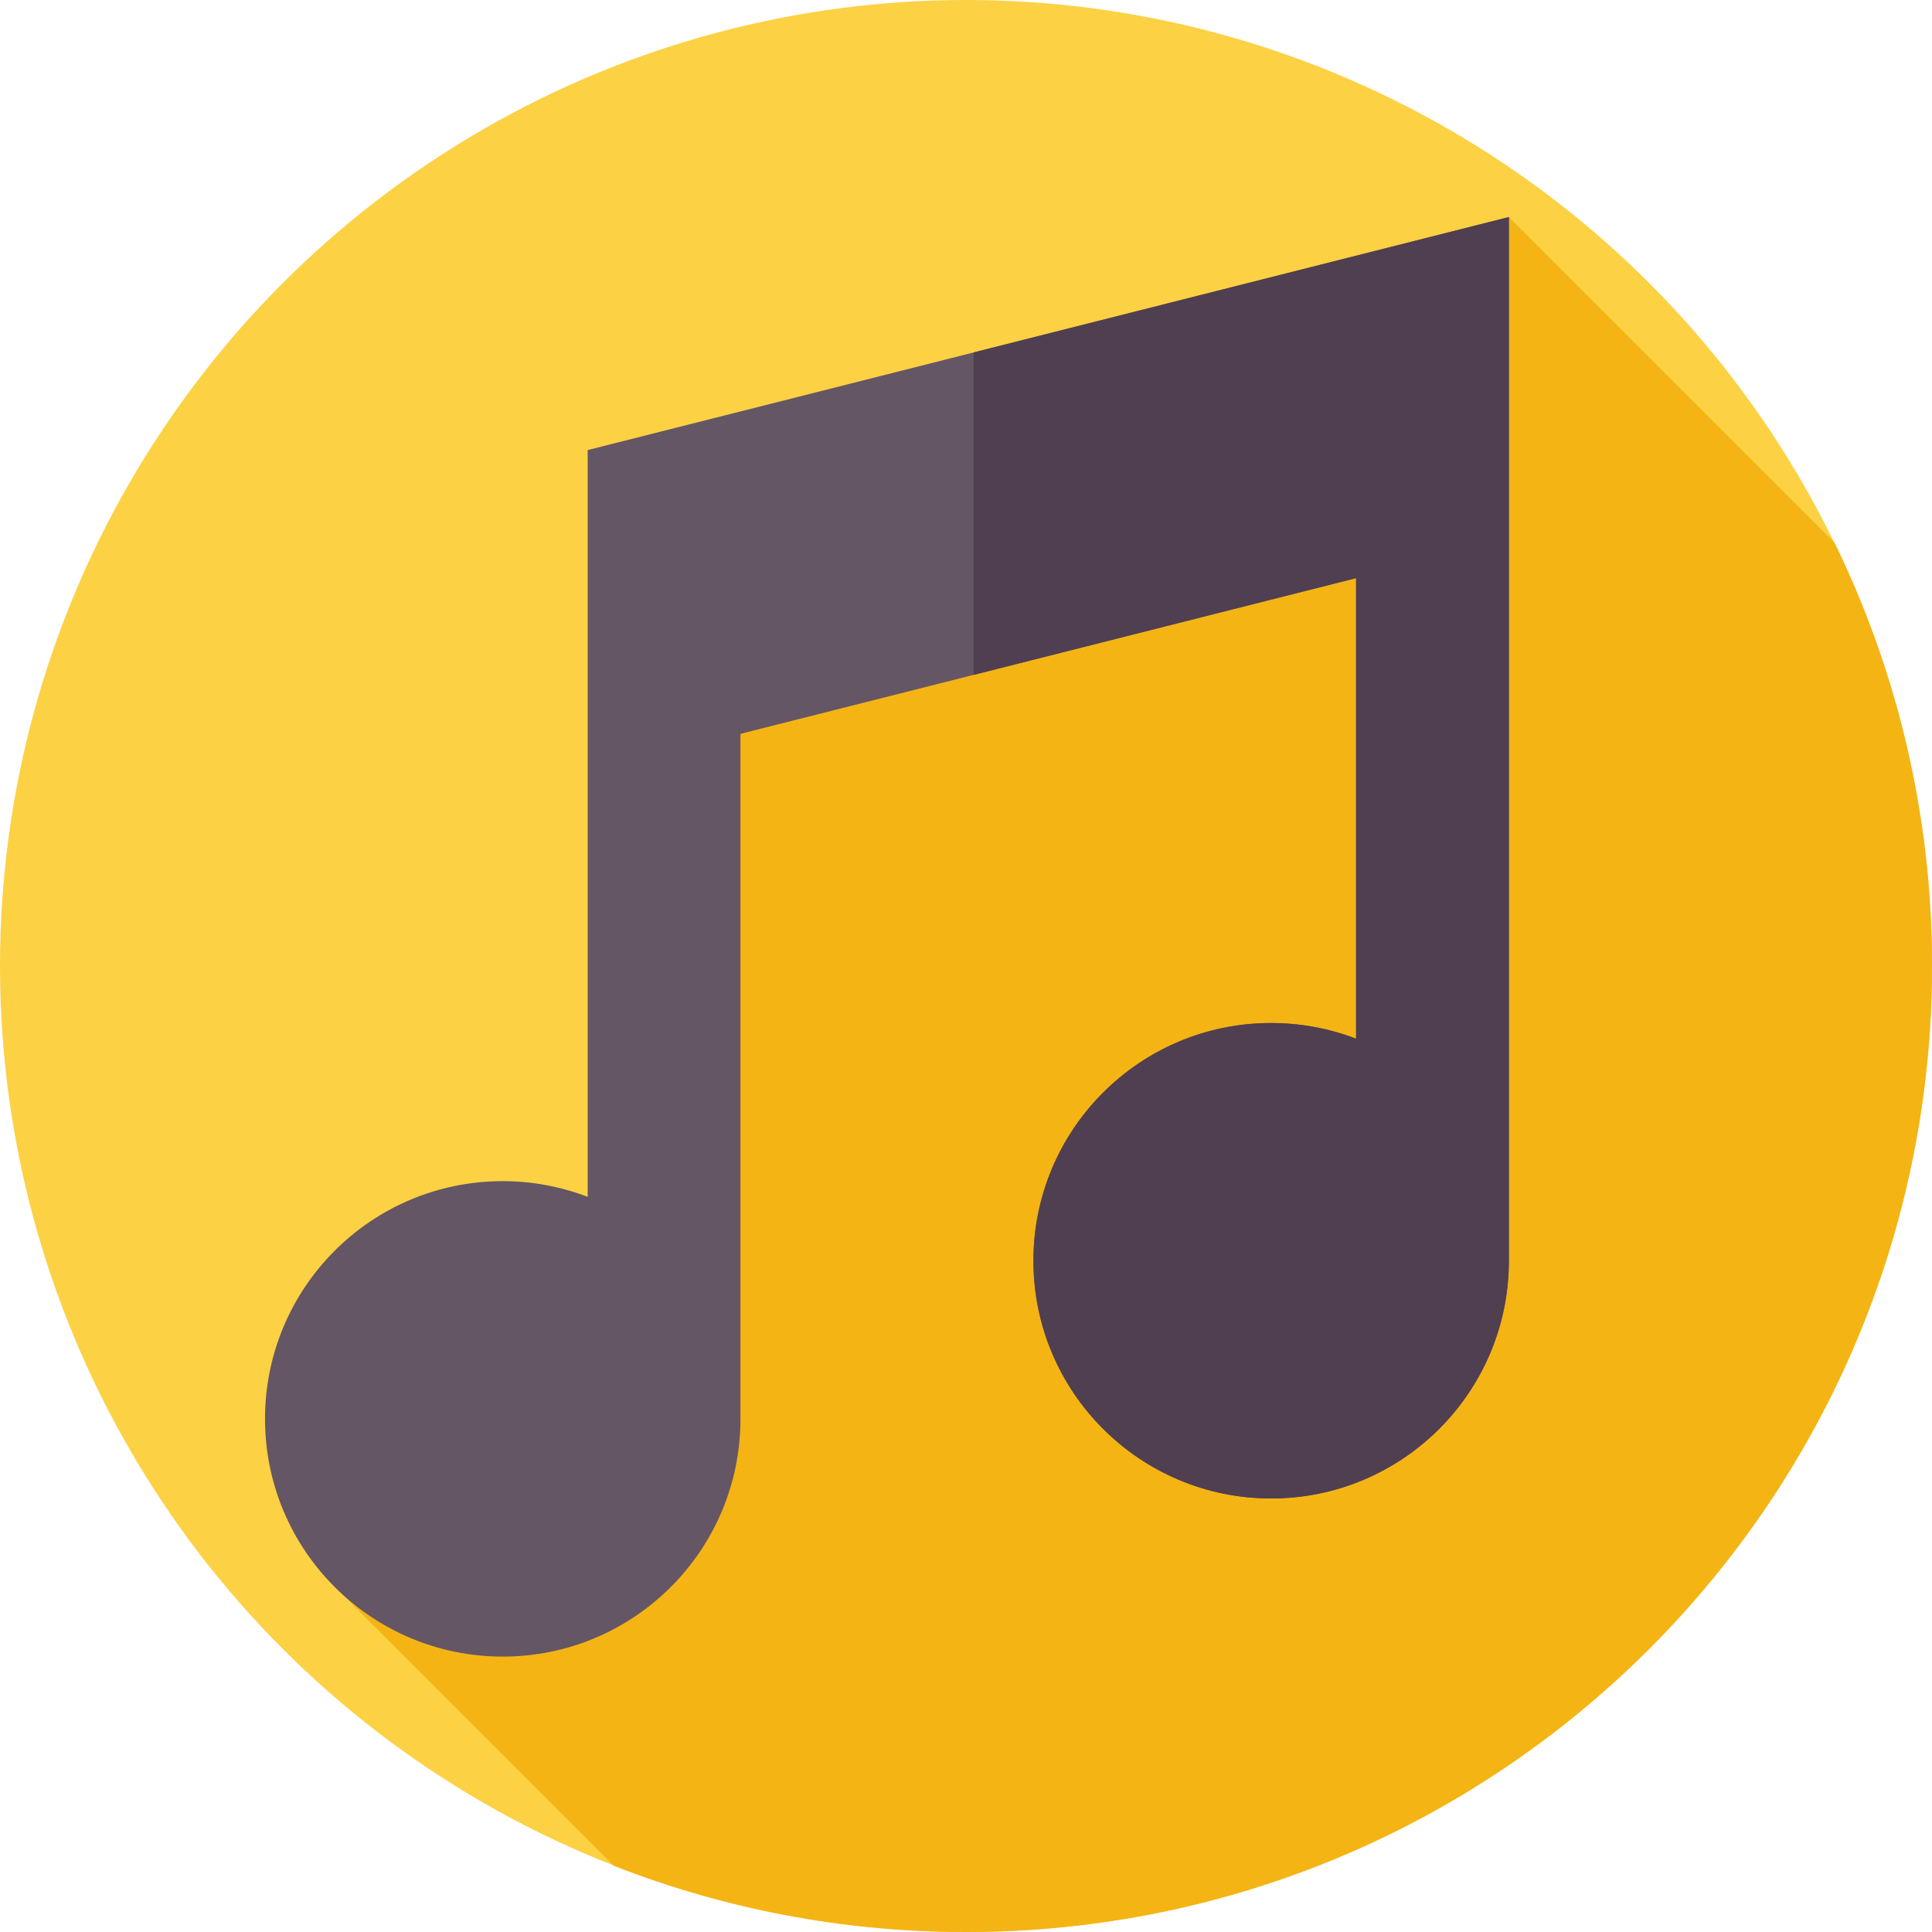 <svg id="Layer_1" enable-background="new 0 0 512 512" height="512" viewBox="0 0 512 512" width="512" xmlns="http://www.w3.org/2000/svg"><g><g><g><g id="XMLID_577_"><g id="XMLID_578_"><g id="XMLID_579_"><g id="XMLID_580_"><g id="XMLID_581_"><g id="XMLID_582_"><g id="XMLID_583_"><g id="XMLID_584_"><g id="XMLID_585_"><g id="XMLID_586_"><g id="XMLID_587_"><g id="XMLID_588_"><g id="XMLID_589_"><g id="XMLID_590_"><g id="XMLID_591_"><circle cx="256" cy="256" fill="#fcd144" r="256"/></g></g></g></g></g></g></g></g></g></g></g></g></g></g></g></g></g><path d="m512 256c0-40.237-9.294-78.3-25.835-112.176l-86.3-86.299-215.984 122.59-2.9 184.107-90.196 58.341 71.885 71.885c28.919 11.327 60.397 17.552 93.33 17.552 141.385 0 256-114.615 256-256z" fill="#f4b414"/><g><path d="m155.742 119.273v197.9c-6.992-2.677-14.576-4.157-22.51-4.157-34.793 0-62.999 28.205-62.999 62.999s28.206 62.999 62.999 62.999 62.999-28.206 62.999-62.999v-181.54l163.145-41.266v122.06c-6.992-2.677-14.576-4.157-22.509-4.157-34.793 0-62.999 28.205-62.999 62.999 0 34.793 28.205 62.998 62.999 62.998s62.999-28.205 62.999-62.998v-276.587z" fill="#655665"/><path d="m399.87 57.52v276.59c0 34.79-28.21 63-63 63-34.8 0-63-28.21-63-63s28.2-63 63-63c7.93 0 15.51 1.48 22.51 4.16v-122.06l-101.38 25.64v-85.45z" fill="#503f51"/></g></g></svg>